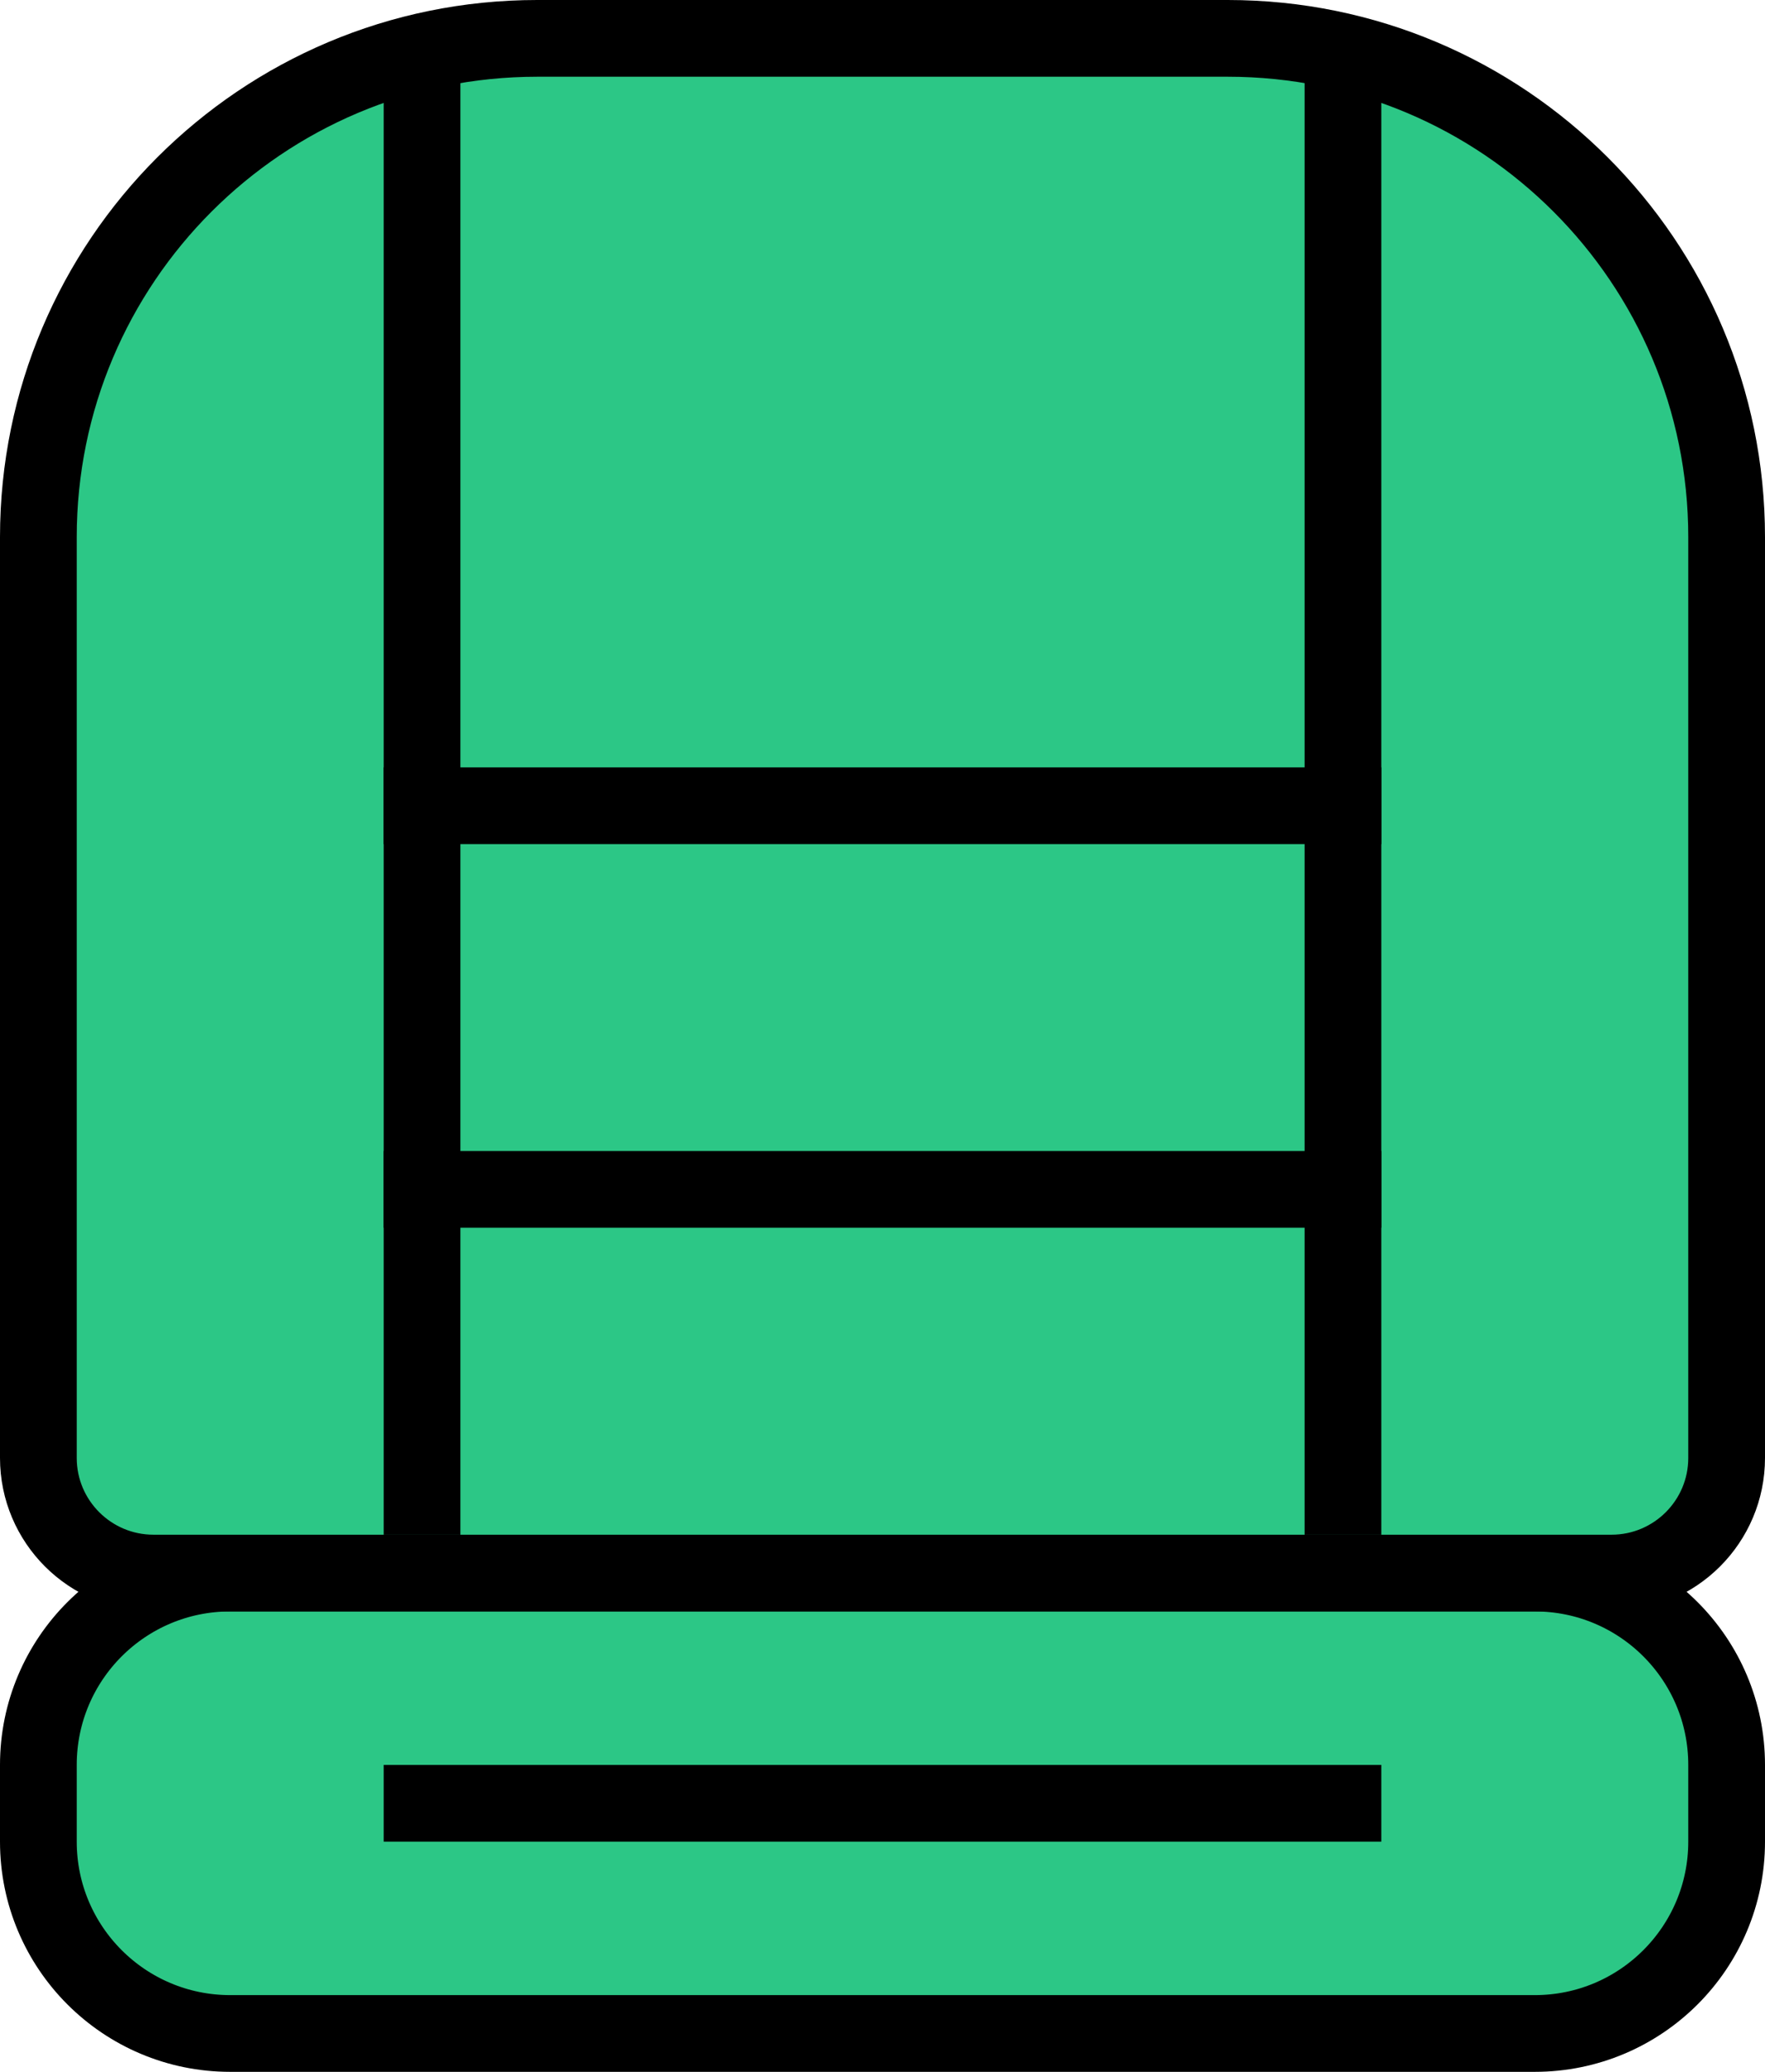 <svg width="23" height="27" viewBox="0 0 23 27" fill="none" xmlns="http://www.w3.org/2000/svg">
<path d="M20 20.5C21.381 20.5 22.5 21.619 22.5 23V24C22.5 25.381 21.381 26.5 20 26.5L3 26.5C1.619 26.5 0.5 25.381 0.5 24V23C0.5 21.619 1.619 20.5 3 20.5L20 20.5Z" fill="#2CC786" stroke="black"/>
<path d="M16 0.5C19.59 0.5 22.5 3.41 22.5 7L22.5 19C22.5 19.828 21.828 20.5 21 20.5L2 20.5C1.172 20.5 0.5 19.828 0.5 19L0.5 7C0.5 3.41 3.41 0.5 7 0.5L16 0.5Z" fill="#2CC786" stroke="black"/>
<line x1="17.5" y1="1" x2="17.5" y2="20" stroke="black"/>
<line x1="5" y1="15.5" x2="18" y2="15.5" stroke="black"/>
<line x1="5" y1="23.5" x2="18" y2="23.5" stroke="black"/>
<line x1="5" y1="10.5" x2="18" y2="10.5" stroke="black"/>
<line x1="5.5" y1="1" x2="5.5" y2="20" stroke="black"/>
</svg>
